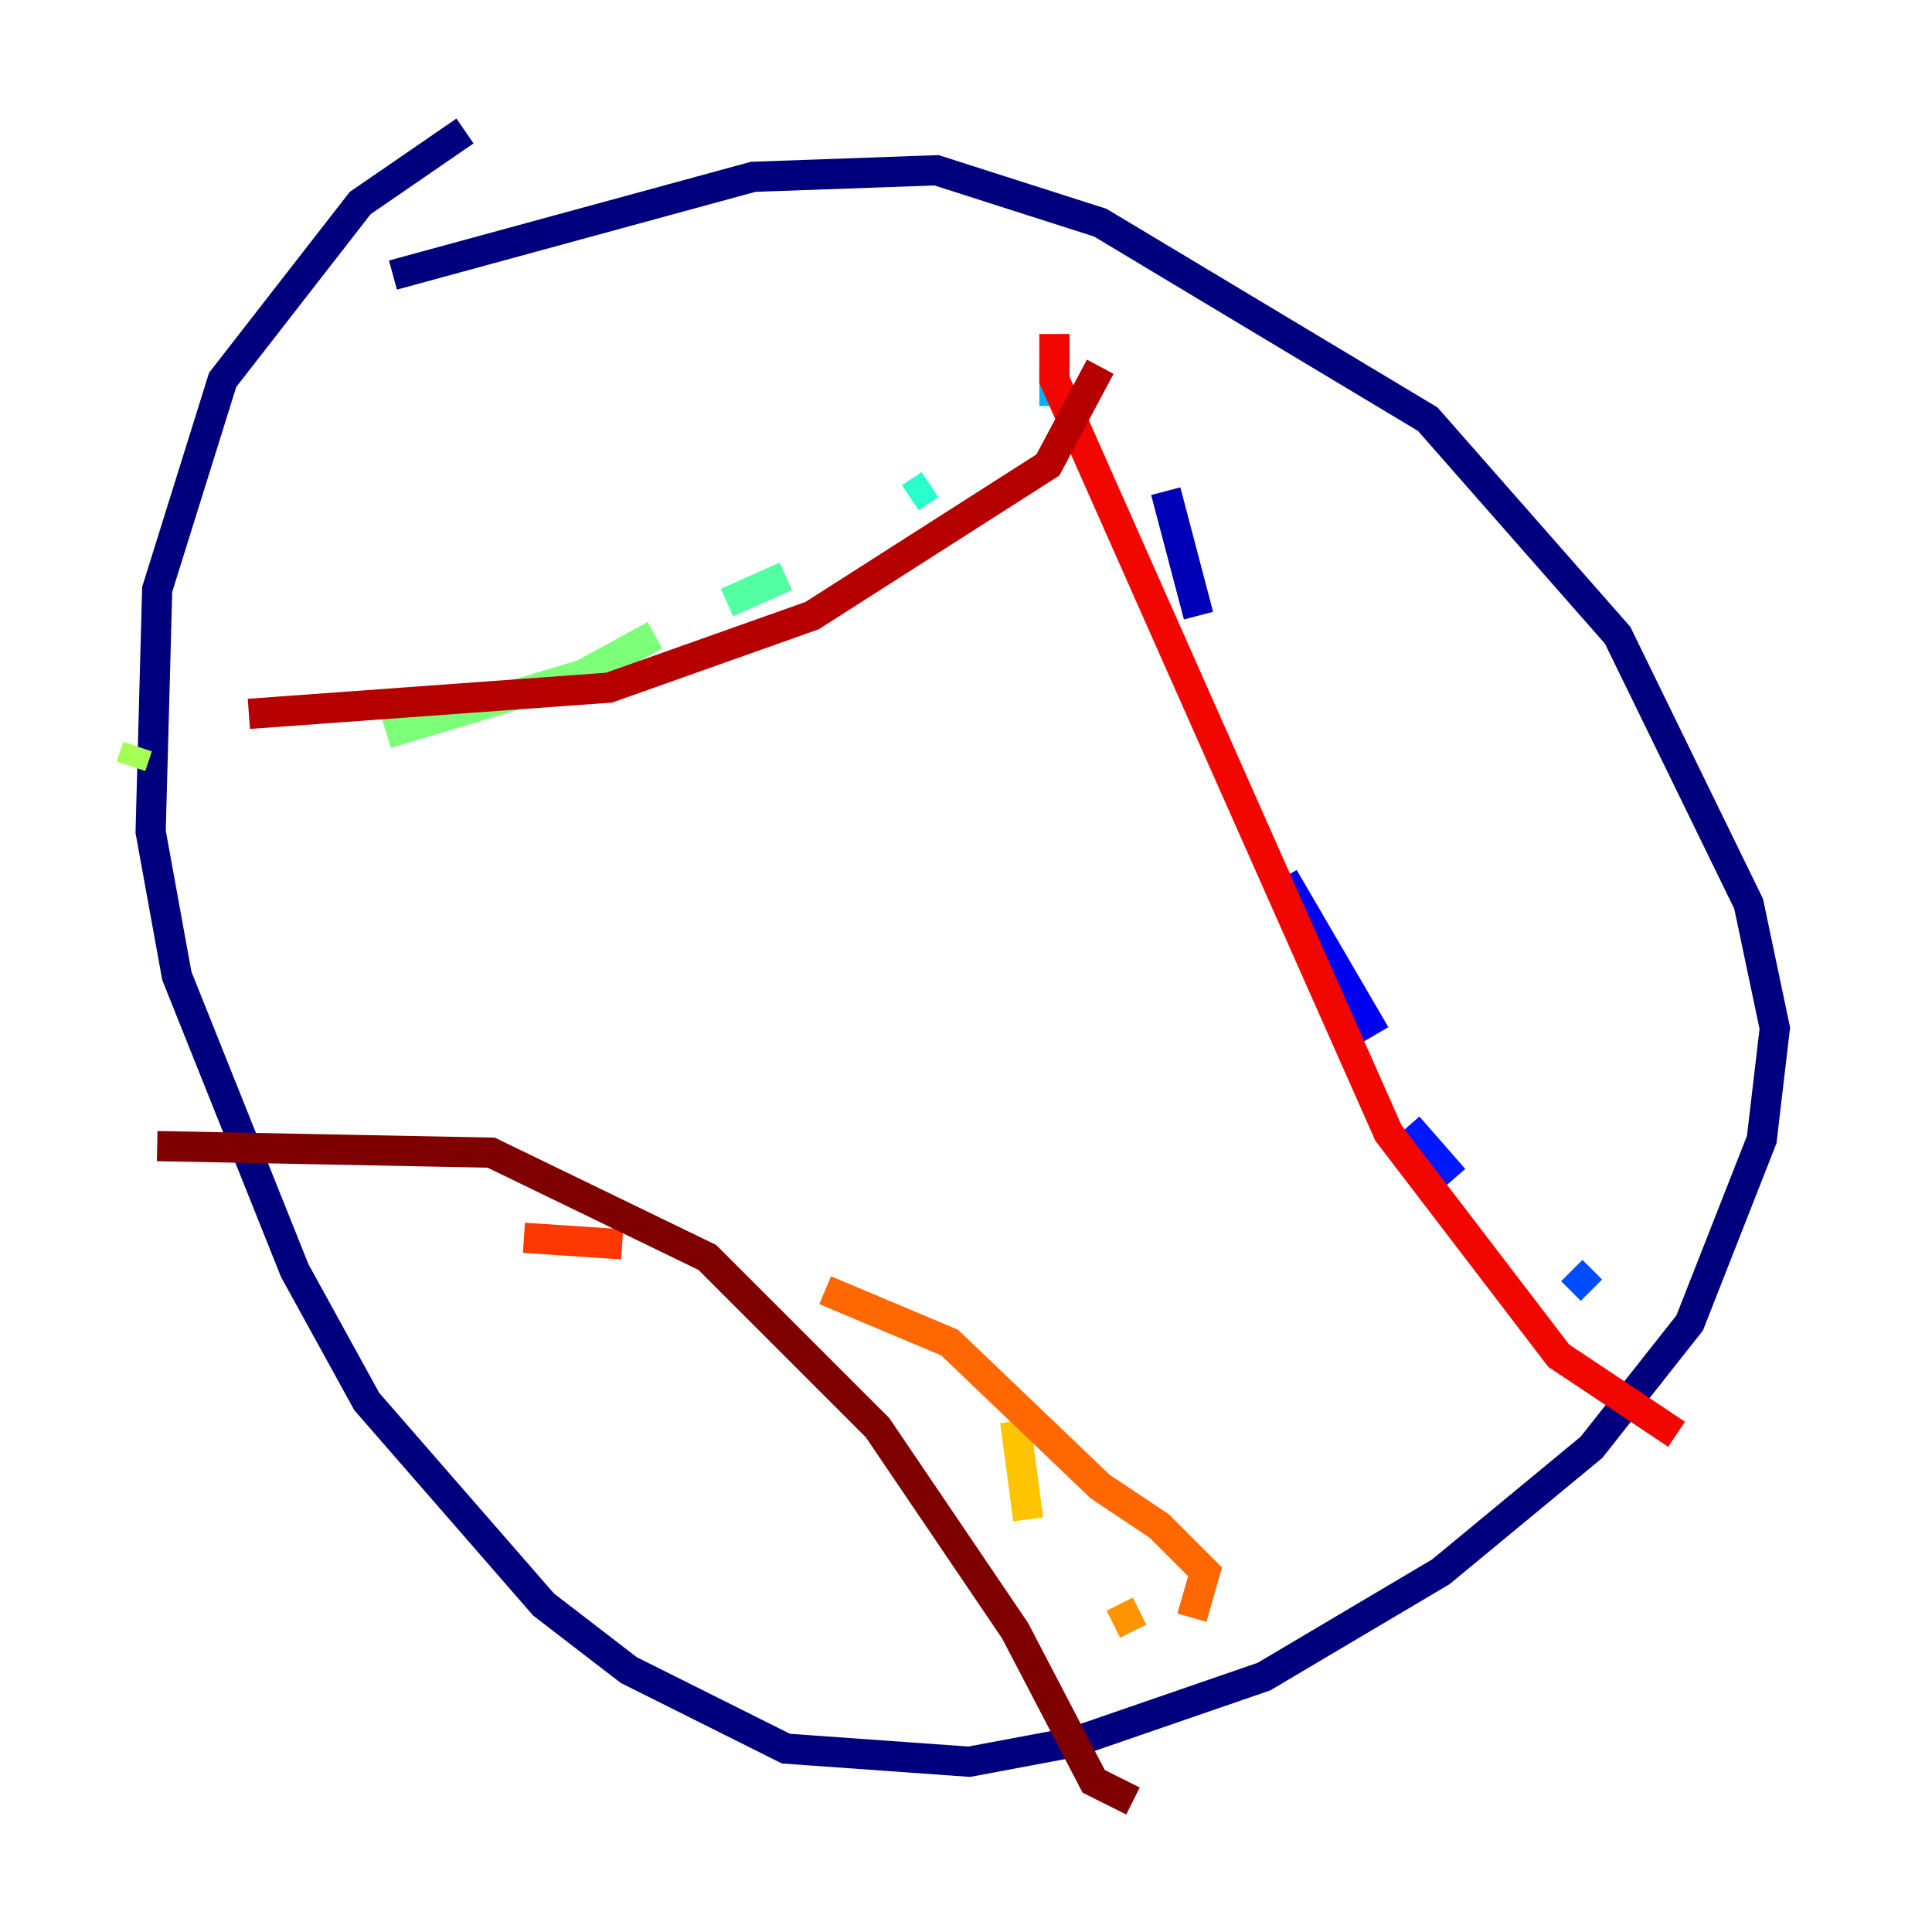<?xml version="1.0" encoding="utf-8" ?>
<svg baseProfile="tiny" height="128" version="1.2" viewBox="0,0,128,128" width="128" xmlns="http://www.w3.org/2000/svg" xmlns:ev="http://www.w3.org/2001/xml-events" xmlns:xlink="http://www.w3.org/1999/xlink"><defs /><polyline fill="none" points="30.807,8.678 23.864,13.451 14.752,25.166 10.414,39.051 9.98,55.105 11.715,64.651 19.525,84.176 24.298,92.854 36.014,106.305 41.654,110.644 52.068,115.851 64.217,116.719 71.159,115.417 83.742,111.078 95.458,104.136 105.437,95.891 111.946,87.647 116.719,75.498 117.586,68.122 115.851,59.878 107.173,42.088 94.59,27.77 72.895,14.752 62.047,11.281 49.898,11.715 26.034,18.224" stroke="#00007f" stroke-width="2" /><polyline fill="none" points="77.234,32.542 79.403,40.786" stroke="#0000b6" stroke-width="2" /><polyline fill="none" points="85.044,58.142 91.119,68.556" stroke="#0000f1" stroke-width="2" /><polyline fill="none" points="93.288,74.63 96.325,78.102" stroke="#0018ff" stroke-width="2" /><polyline fill="none" points="104.136,84.176 105.437,85.478" stroke="#004cff" stroke-width="2" /><polyline fill="none" points="109.776,88.081 109.776,88.081" stroke="#0080ff" stroke-width="2" /><polyline fill="none" points="69.858,24.298 69.858,26.902" stroke="#00b0ff" stroke-width="2" /><polyline fill="none" points="67.254,28.203 67.254,28.203" stroke="#00e4f7" stroke-width="2" /><polyline fill="none" points="61.614,32.108 60.312,32.976" stroke="#29ffcd" stroke-width="2" /><polyline fill="none" points="52.068,38.183 48.163,39.919" stroke="#53ffa3" stroke-width="2" /><polyline fill="none" points="43.39,42.088 38.617,44.691 25.6,48.597" stroke="#7cff79" stroke-width="2" /><polyline fill="none" points="9.112,49.464 8.678,50.766" stroke="#a3ff53" stroke-width="2" /><polyline fill="none" points="40.786,85.478 40.786,85.478" stroke="#cdff29" stroke-width="2" /><polyline fill="none" points="59.444,86.78 59.444,86.78" stroke="#f7f400" stroke-width="2" /><polyline fill="none" points="67.254,94.156 68.122,100.664" stroke="#ffc400" stroke-width="2" /><polyline fill="none" points="73.763,107.607 75.498,106.739" stroke="#ff9400" stroke-width="2" /><polyline fill="none" points="78.969,107.173 79.837,104.136 76.8,101.098 72.895,98.495 62.915,88.949 54.671,85.478" stroke="#ff6700" stroke-width="2" /><polyline fill="none" points="41.22,82.441 34.712,82.007" stroke="#ff3700" stroke-width="2" /><polyline fill="none" points="69.858,22.129 69.858,25.166 91.986,75.064 103.268,89.817 111.078,95.024" stroke="#f10700" stroke-width="2" /><polyline fill="none" points="72.895,24.298 69.424,30.807 53.803,40.786 40.352,45.559 16.488,47.295" stroke="#b60000" stroke-width="2" /><polyline fill="none" points="10.414,75.932 32.542,76.366 46.861,83.308 58.142,94.59 67.254,108.041 72.461,118.02 75.064,119.322" stroke="#7f0000" stroke-width="2" /></svg>